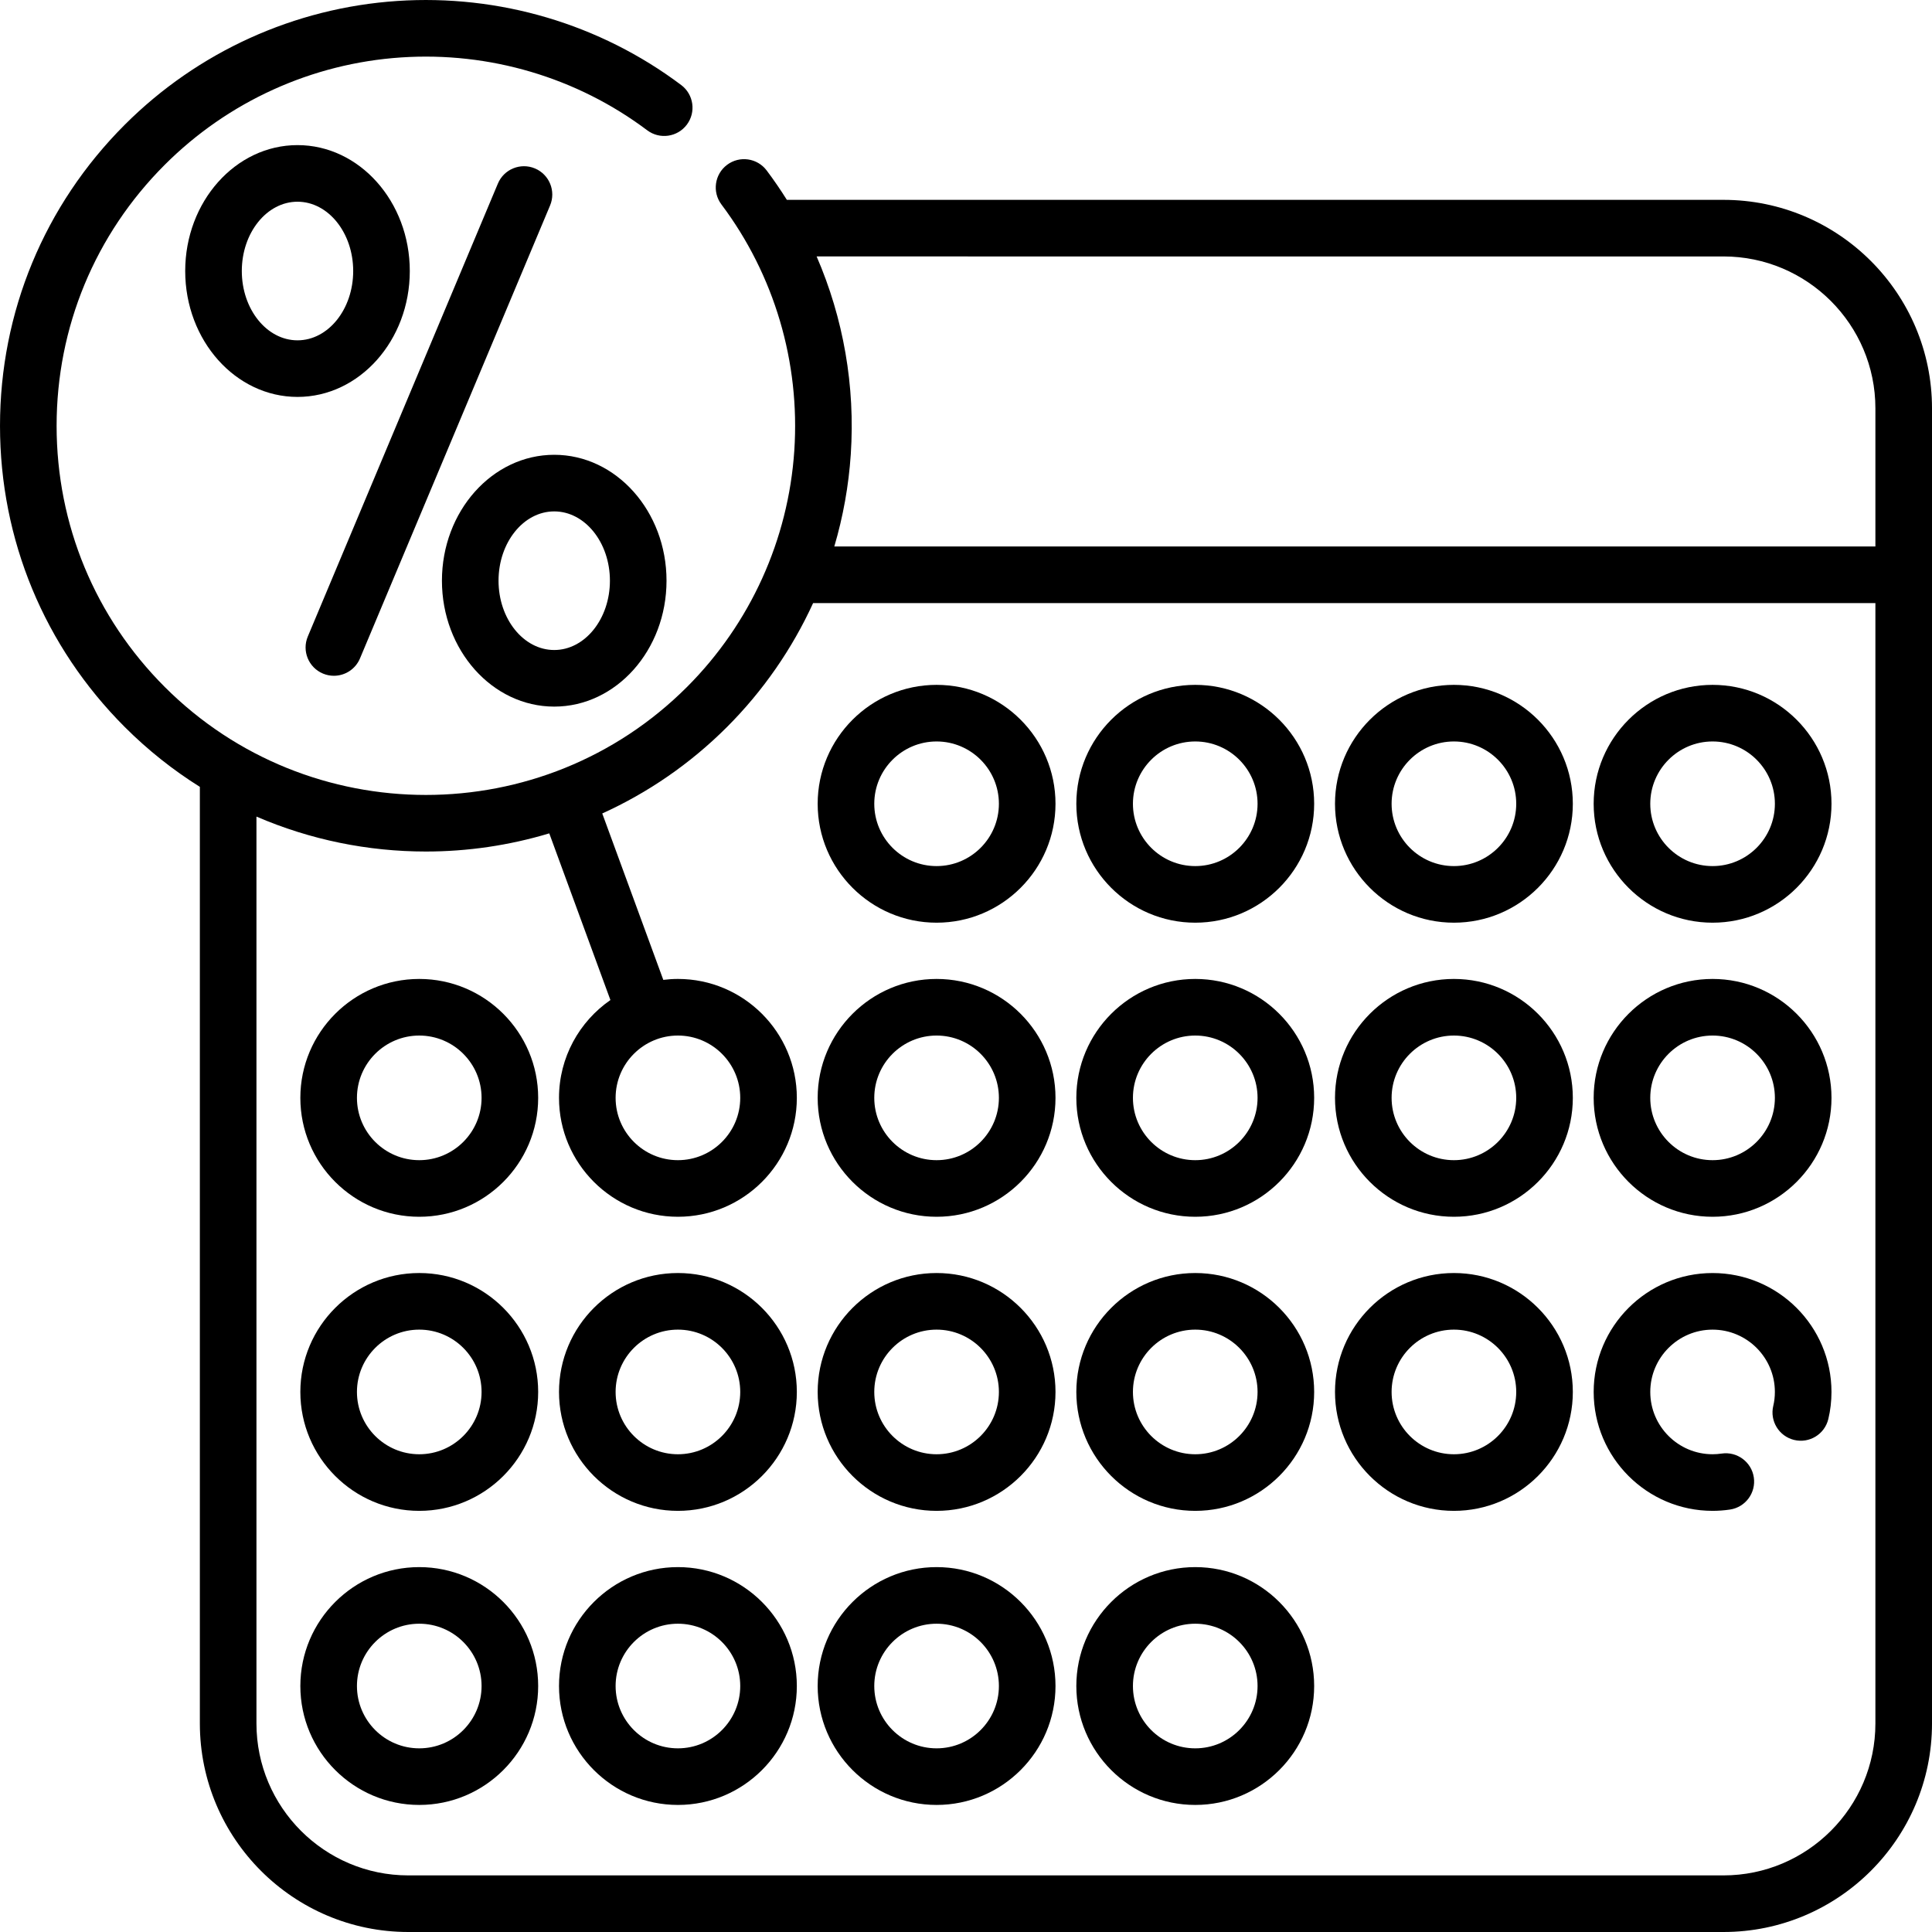 <svg id="Layer_1" enable-background="new 0 0 512 512" height="512" viewBox="0 0 512 512" width="512" xmlns="http://www.w3.org/2000/svg"><path d="m456.74 52.961h-248.217c-1.668-2.661-3.448-5.26-5.346-7.786-2.489-3.312-7.191-3.979-10.501-1.49-3.312 2.489-3.978 7.19-1.49 10.501 14.014 18.646 20.873 41.81 19.312 65.223-1.575 23.63-11.675 45.878-28.439 62.647-19.083 19.078-44.138 28.616-69.201 28.613-25.057-.002-50.12-9.54-69.193-28.613-18.485-18.485-28.665-43.06-28.665-69.199s10.18-50.712 28.666-69.193c16.766-16.766 39.009-26.868 62.631-28.445 23.408-1.561 46.569 5.294 65.219 19.308 3.311 2.488 8.013 1.82 10.501-1.491 2.488-3.312 1.821-8.013-1.491-10.501-21.521-16.171-48.238-24.082-75.229-22.282-27.248 1.819-52.903 13.469-72.237 32.804-21.319 21.314-33.06 49.654-33.06 79.8s11.741 58.488 33.059 79.806c6.146 6.146 12.831 11.432 19.903 15.86v248.215c0 30.47 24.785 55.26 55.25 55.26h348.528c30.471 0 55.26-24.79 55.26-55.26v-348.527c0-30.465-24.789-55.25-55.26-55.25zm0 15c22.199 0 40.26 18.056 40.26 40.25v36.61h-275.901c2.332-7.899 3.811-16.081 4.366-24.414 1.207-18.103-1.961-36.078-9.052-52.446zm0 429.038h-348.528c-22.194 0-40.25-18.061-40.25-40.26v-240.335c14.281 6.171 29.588 9.259 44.896 9.259 11.029 0 22.057-1.607 32.704-4.812l16.204 44.17c-8.223 5.693-13.623 15.187-13.623 25.922 0 17.377 14.137 31.514 31.514 31.514s31.514-14.137 31.514-31.514c0-17.376-14.137-31.514-31.514-31.514-1.313 0-2.604.09-3.875.247l-16.178-44.099c11.988-5.439 23.216-13.073 33.061-22.915 9.583-9.586 17.275-20.726 22.82-32.842h281.515v296.918c0 22.2-18.061 40.261-40.26 40.261zm-277.083-222.569c9.105 0 16.514 7.408 16.514 16.514s-7.408 16.514-16.514 16.514-16.514-7.408-16.514-16.514 7.408-16.514 16.514-16.514z"/><path d="m248.205 181.495c-17.376 0-31.514 14.137-31.514 31.514s14.137 31.514 31.514 31.514 31.514-14.137 31.514-31.514-14.137-31.514-31.514-31.514zm0 48.027c-9.105 0-16.514-7.408-16.514-16.514s7.408-16.514 16.514-16.514 16.514 7.408 16.514 16.514-7.408 16.514-16.514 16.514z"/><path d="m316.754 181.495c-17.377 0-31.515 14.137-31.515 31.514s14.138 31.514 31.515 31.514 31.514-14.137 31.514-31.514-14.137-31.514-31.514-31.514zm0 48.027c-9.106 0-16.515-7.408-16.515-16.514s7.408-16.514 16.515-16.514c9.105 0 16.514 7.408 16.514 16.514s-7.409 16.514-16.514 16.514z"/><path d="m385.302 181.495c-17.377 0-31.514 14.137-31.514 31.514s14.137 31.514 31.514 31.514 31.514-14.137 31.514-31.514-14.137-31.514-31.514-31.514zm0 48.027c-9.105 0-16.514-7.408-16.514-16.514s7.408-16.514 16.514-16.514 16.514 7.408 16.514 16.514-7.409 16.514-16.514 16.514z"/><path d="m453.851 181.495c-17.377 0-31.514 14.137-31.514 31.514s14.137 31.514 31.514 31.514 31.514-14.137 31.514-31.514-14.137-31.514-31.514-31.514zm0 48.027c-9.105 0-16.514-7.408-16.514-16.514s7.408-16.514 16.514-16.514 16.514 7.408 16.514 16.514-7.409 16.514-16.514 16.514z"/><path d="m111.108 259.43c-17.376 0-31.514 14.137-31.514 31.514s14.137 31.514 31.514 31.514 31.514-14.137 31.514-31.514-14.137-31.514-31.514-31.514zm0 48.028c-9.105 0-16.514-7.408-16.514-16.514 0-9.105 7.408-16.514 16.514-16.514s16.514 7.408 16.514 16.514c0 9.105-7.408 16.514-16.514 16.514z"/><path d="m248.205 259.43c-17.376 0-31.514 14.137-31.514 31.514s14.137 31.514 31.514 31.514 31.514-14.137 31.514-31.514-14.137-31.514-31.514-31.514zm0 48.028c-9.105 0-16.514-7.408-16.514-16.514 0-9.105 7.408-16.514 16.514-16.514s16.514 7.408 16.514 16.514c0 9.105-7.408 16.514-16.514 16.514z"/><path d="m316.754 259.43c-17.377 0-31.515 14.137-31.515 31.514s14.138 31.514 31.515 31.514 31.514-14.137 31.514-31.514-14.137-31.514-31.514-31.514zm0 48.028c-9.106 0-16.515-7.408-16.515-16.514 0-9.105 7.408-16.514 16.515-16.514 9.105 0 16.514 7.408 16.514 16.514 0 9.105-7.409 16.514-16.514 16.514z"/><path d="m385.302 259.43c-17.377 0-31.514 14.137-31.514 31.514s14.137 31.514 31.514 31.514 31.514-14.137 31.514-31.514c-.001-17.377-14.137-31.514-31.514-31.514zm0 48.028c-9.105 0-16.514-7.408-16.514-16.514 0-9.105 7.408-16.514 16.514-16.514s16.514 7.408 16.514 16.514c-.001 9.105-7.409 16.514-16.514 16.514z"/><path d="m453.851 259.43c-17.377 0-31.514 14.137-31.514 31.514s14.137 31.514 31.514 31.514 31.514-14.137 31.514-31.514c-.001-17.377-14.137-31.514-31.514-31.514zm0 48.028c-9.105 0-16.514-7.408-16.514-16.514 0-9.105 7.408-16.514 16.514-16.514s16.514 7.408 16.514 16.514c-.001 9.105-7.409 16.514-16.514 16.514z"/><path d="m111.108 337.365c-17.376 0-31.514 14.137-31.514 31.514 0 17.376 14.137 31.514 31.514 31.514s31.514-14.137 31.514-31.514-14.137-31.514-31.514-31.514zm0 48.028c-9.105 0-16.514-7.408-16.514-16.514s7.408-16.514 16.514-16.514 16.514 7.408 16.514 16.514-7.408 16.514-16.514 16.514z"/><path d="m179.657 337.365c-17.376 0-31.514 14.137-31.514 31.514 0 17.376 14.137 31.514 31.514 31.514s31.514-14.137 31.514-31.514c-.001-17.377-14.138-31.514-31.514-31.514zm0 48.028c-9.105 0-16.514-7.408-16.514-16.514s7.408-16.514 16.514-16.514 16.514 7.408 16.514 16.514c-.001 9.106-7.409 16.514-16.514 16.514z"/><path d="m248.205 337.365c-17.376 0-31.514 14.137-31.514 31.514 0 17.376 14.137 31.514 31.514 31.514s31.514-14.137 31.514-31.514-14.137-31.514-31.514-31.514zm0 48.028c-9.105 0-16.514-7.408-16.514-16.514s7.408-16.514 16.514-16.514 16.514 7.408 16.514 16.514-7.408 16.514-16.514 16.514z"/><path d="m316.754 337.365c-17.377 0-31.515 14.137-31.515 31.514 0 17.376 14.138 31.514 31.515 31.514s31.514-14.137 31.514-31.514-14.137-31.514-31.514-31.514zm0 48.028c-9.106 0-16.515-7.408-16.515-16.514s7.408-16.514 16.515-16.514c9.105 0 16.514 7.408 16.514 16.514s-7.409 16.514-16.514 16.514z"/><path d="m385.302 337.365c-17.377 0-31.514 14.137-31.514 31.514 0 17.376 14.137 31.514 31.514 31.514s31.514-14.137 31.514-31.514c-.001-17.377-14.137-31.514-31.514-31.514zm0 48.028c-9.105 0-16.514-7.408-16.514-16.514s7.408-16.514 16.514-16.514 16.514 7.408 16.514 16.514c-.001 9.106-7.409 16.514-16.514 16.514z"/><path d="m453.851 337.369c-17.375 0-31.51 14.135-31.51 31.51s14.135 31.51 31.51 31.51c1.525 0 3.075-.115 4.605-.341 4.098-.605 6.929-4.417 6.324-8.515-.605-4.099-4.432-6.925-8.516-6.324-.808.119-1.62.18-2.414.18-9.104 0-16.51-7.406-16.51-16.51s7.406-16.51 16.51-16.51 16.51 7.406 16.51 16.51c0 1.279-.142 2.514-.421 3.67-.972 4.026 1.505 8.079 5.531 9.05 4.027.974 8.079-1.504 9.051-5.531.557-2.307.839-4.726.839-7.19 0-17.373-14.134-31.509-31.509-31.509z"/><path d="m111.108 415.3c-17.376 0-31.514 14.137-31.514 31.514s14.137 31.514 31.514 31.514 31.514-14.137 31.514-31.514-14.137-31.514-31.514-31.514zm0 48.028c-9.105 0-16.514-7.408-16.514-16.514s7.408-16.514 16.514-16.514 16.514 7.408 16.514 16.514-7.408 16.514-16.514 16.514z"/><path d="m179.657 415.3c-17.376 0-31.514 14.137-31.514 31.514s14.137 31.514 31.514 31.514 31.514-14.137 31.514-31.514-14.138-31.514-31.514-31.514zm0 48.028c-9.105 0-16.514-7.408-16.514-16.514s7.408-16.514 16.514-16.514 16.514 7.408 16.514 16.514-7.409 16.514-16.514 16.514z"/><path d="m248.205 415.3c-17.376 0-31.514 14.137-31.514 31.514s14.137 31.514 31.514 31.514 31.514-14.137 31.514-31.514-14.137-31.514-31.514-31.514zm0 48.028c-9.105 0-16.514-7.408-16.514-16.514s7.409-16.514 16.514-16.514 16.514 7.408 16.514 16.514-7.408 16.514-16.514 16.514z"/><path d="m316.754 415.3c-17.377 0-31.515 14.137-31.515 31.514s14.138 31.514 31.515 31.514 31.514-14.137 31.514-31.514-14.137-31.514-31.514-31.514zm0 48.028c-9.106 0-16.515-7.408-16.515-16.514s7.408-16.514 16.515-16.514c9.105 0 16.514 7.408 16.514 16.514s-7.409 16.514-16.514 16.514z"/><path d="m88.482 179.088c-.967 0-1.951-.188-2.899-.586-3.819-1.603-5.616-5.999-4.013-9.818l50.375-120.035c1.603-3.819 5.999-5.615 9.818-4.013 3.819 1.603 5.616 5.999 4.013 9.818l-50.375 120.034c-1.205 2.872-3.988 4.6-6.919 4.6z"/><path d="m78.841 105.188c-16.409 0-29.759-14.968-29.759-33.366s13.35-33.366 29.759-33.366 29.759 14.968 29.759 33.366-13.35 33.366-29.759 33.366zm0-51.731c-8.138 0-14.759 8.239-14.759 18.366s6.621 18.366 14.759 18.366 14.759-8.24 14.759-18.367-6.621-18.365-14.759-18.365z"/><path d="m146.876 187.258c-16.409 0-29.759-14.968-29.759-33.366s13.35-33.366 29.759-33.366 29.759 14.968 29.759 33.366-13.349 33.366-29.759 33.366zm0-51.731c-8.138 0-14.759 8.239-14.759 18.366s6.621 18.366 14.759 18.366 14.759-8.239 14.759-18.366-6.62-18.366-14.759-18.366z"/></svg>